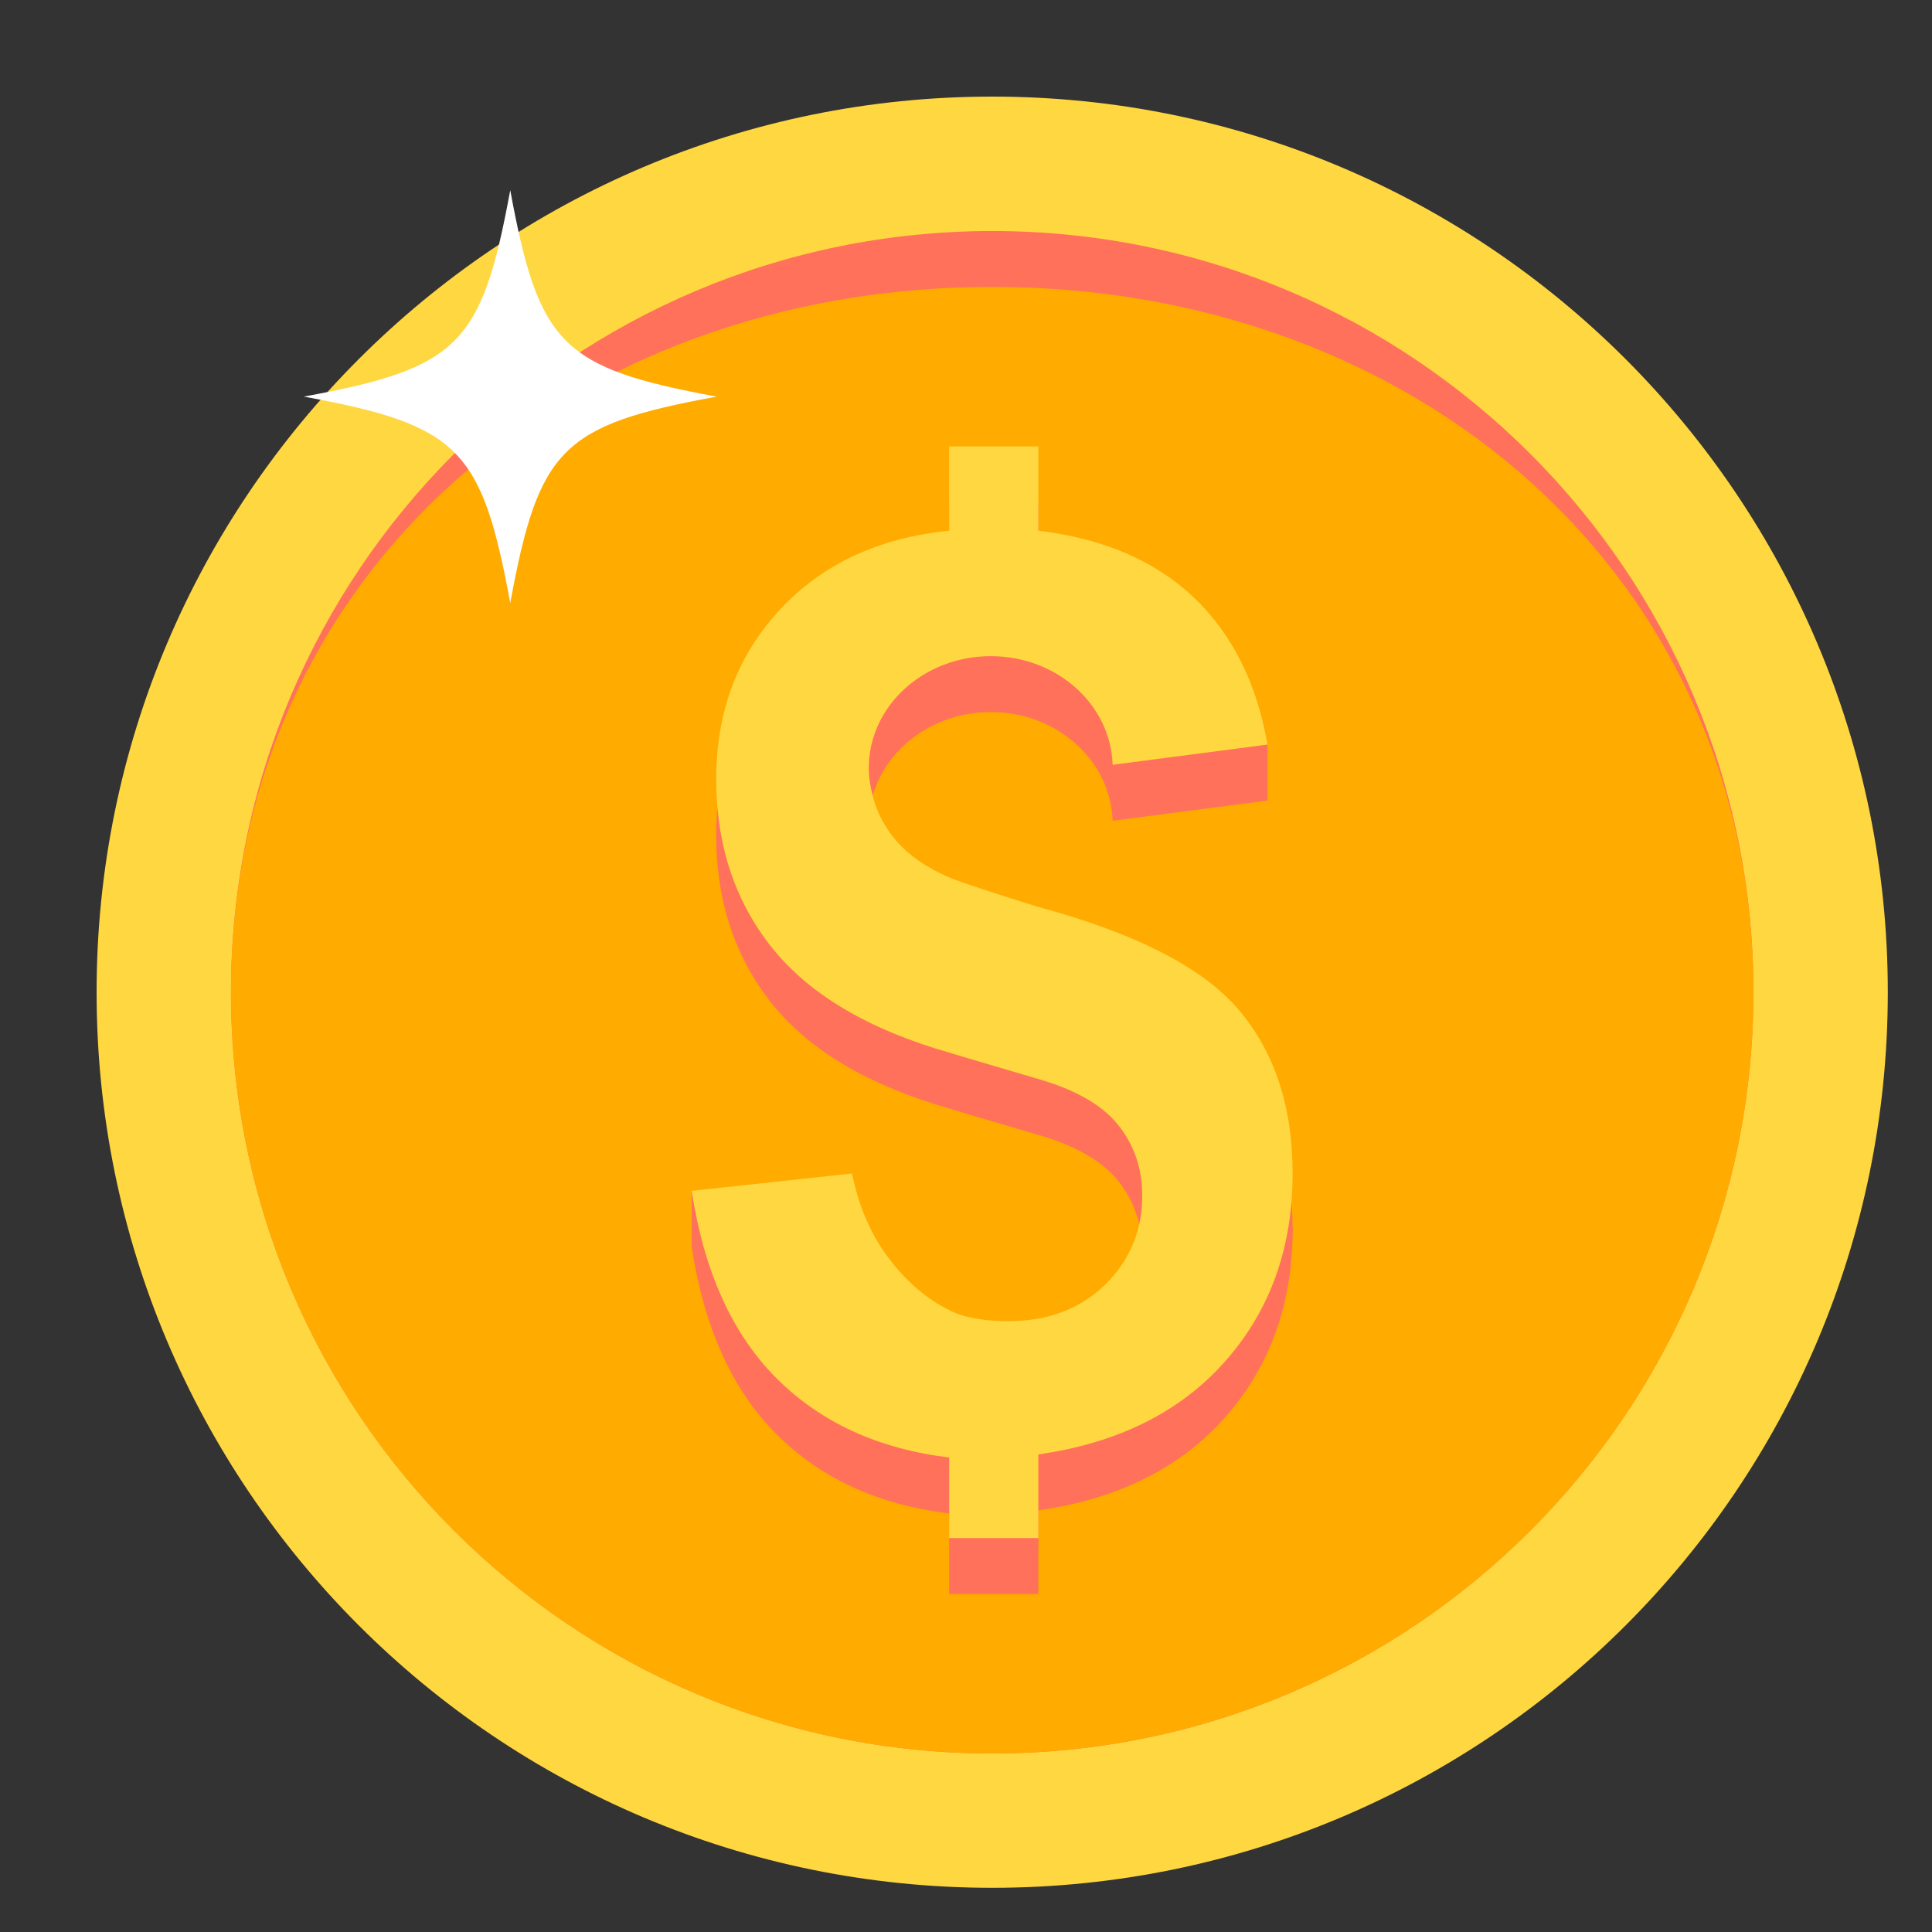 <svg xmlns="http://www.w3.org/2000/svg" xmlns:xlink="http://www.w3.org/1999/xlink" width="500" zoomAndPan="magnify" viewBox="0 0 375 375" height="500" preserveAspectRatio="xMidYMid meet" version="1.0"><rect x="0" y="0" width="375" height="375" fill="#333333" stroke="none"/><defs><clipPath id="532e5c5e6e"><path d="M 18.75 18.75 L 366.75 18.75 L 366.75 366.75 L 18.75 366.75 Z M 18.75 18.75 " clip-rule="nonzero"/></clipPath></defs><g clip-path="url(#532e5c5e6e)"><path fill="#ffd740" d="M 192.59 18.75 C 96.574 18.75 18.75 96.602 18.75 192.586 C 18.75 288.621 96.574 366.422 192.59 366.422 C 288.59 366.422 366.422 288.621 366.422 192.586 C 366.422 96.602 288.59 18.75 192.59 18.75 " fill-opacity="1" fill-rule="nonzero"/></g><path fill="#ff715b" d="M 192.59 44.844 C 110.988 44.844 44.832 111 44.832 192.586 C 44.832 274.191 110.988 340.348 192.59 340.348 C 274.18 340.348 340.34 274.191 340.34 192.586 C 340.34 111 274.18 44.844 192.59 44.844 " fill-opacity="1" fill-rule="nonzero"/><path fill="#ffab00" d="M 192.59 55.684 C 110.988 55.684 44.832 111 44.832 192.586 C 44.832 274.191 110.988 340.348 192.59 340.348 C 274.18 340.348 340.34 274.191 340.34 192.586 C 340.34 111 274.18 55.684 192.59 55.684 " fill-opacity="1" fill-rule="nonzero"/><path fill="#ff715b" d="M 240.523 206.973 C 233.637 198.754 220.598 192.047 201.543 186.895 C 200.398 186.562 186.754 182.289 184.23 181.137 C 179.059 178.934 175.211 176.02 172.66 172.383 C 171.324 170.465 170.344 168.496 169.691 166.391 C 169.688 166.32 169.652 166.195 169.633 166.094 C 169.523 165.816 169.441 165.508 169.391 165.234 C 168.914 163.543 168.633 161.773 168.633 159.941 C 168.633 147.922 179.262 138.211 192.32 138.211 C 205.16 138.211 215.59 147.59 215.961 159.312 L 246.02 155.387 L 246.02 144.523 L 237.074 132.969 L 237.066 132.992 C 235.473 130.766 233.703 128.707 231.73 126.82 C 224.227 119.723 214.172 115.375 201.543 113.859 L 201.543 97.496 L 184.23 97.496 L 184.23 113.859 C 170.566 115.23 159.59 120.336 151.355 129.215 C 143.137 138.062 139.016 149.027 139.016 162.059 C 139.016 174.953 142.68 185.887 149.93 194.934 C 157.227 203.949 168.645 210.68 184.23 215.156 C 186.727 215.961 199.957 219.797 201.543 220.289 C 208.68 222.344 213.848 225.297 216.98 229.141 C 220.117 233.02 221.707 237.621 221.707 242.965 C 221.707 248.902 219.832 254.105 216.086 258.52 C 212.336 262.91 207.488 265.684 201.543 266.805 C 194.922 267.93 187.57 267.027 184.23 265.125 C 179.953 263.062 176.047 259.715 172.535 255.121 C 169.027 250.488 166.68 245.016 165.379 238.625 L 134.254 231.141 L 134.254 241.996 C 136.648 257.664 142.133 269.781 150.711 278.375 C 159.293 286.949 170.461 292.086 184.23 293.75 L 184.23 309.398 L 201.543 309.398 L 201.543 293.164 C 217.035 290.945 229.137 284.922 237.852 275.039 C 246.543 265.18 250.898 253.039 250.898 238.625 C 250.898 225.766 247.453 215.199 240.523 206.973 " fill-opacity="1" fill-rule="nonzero"/><path fill="#ffd740" d="M 201.543 176.035 C 200.398 175.703 186.754 171.418 184.23 170.289 C 179.059 168.07 175.211 165.156 172.66 161.523 C 171.324 159.613 170.344 157.629 169.691 155.543 C 169.688 155.457 169.652 155.34 169.633 155.242 C 169.523 154.953 169.441 154.668 169.391 154.387 C 168.914 152.688 168.633 150.914 168.633 149.082 C 168.633 137.059 179.262 127.363 192.32 127.363 C 205.16 127.363 215.59 136.738 215.961 148.449 L 246.02 144.523 C 243.953 132.609 239.168 123.07 231.73 115.973 C 224.227 108.867 214.172 104.512 201.543 103.008 L 201.543 86.637 L 184.23 86.637 L 184.23 103.008 C 170.566 104.379 159.59 109.484 151.355 118.363 C 143.137 127.207 139.016 138.168 139.016 151.199 C 139.016 164.098 142.68 175.031 149.93 184.062 C 157.227 193.098 168.645 199.84 184.23 204.309 C 186.727 205.098 199.957 208.945 201.543 209.441 C 208.68 211.484 213.848 214.434 216.98 218.285 C 220.117 222.168 221.707 226.762 221.707 232.098 C 221.707 238.043 219.832 243.242 216.086 247.664 C 212.336 252.059 207.488 254.824 201.543 255.941 C 194.922 257.074 187.57 256.172 184.23 254.27 C 179.953 252.203 176.047 248.859 172.535 244.262 C 169.027 239.629 166.68 234.164 165.379 227.77 L 134.254 231.141 C 136.648 246.801 142.133 258.926 150.711 267.516 C 159.293 276.09 170.461 281.23 184.23 282.902 L 184.23 298.543 L 201.543 298.543 L 201.543 282.305 C 217.035 280.082 229.137 274.055 237.852 264.18 C 246.543 254.324 250.898 242.184 250.898 227.77 C 250.898 214.906 247.453 204.336 240.523 196.109 C 233.637 187.895 220.598 181.188 201.543 176.035 " fill-opacity="1" fill-rule="nonzero"/><path fill="#ffffff" d="M 139.105 76.98 C 109.051 82.512 104.57 87 99.039 117.055 C 93.5 87 89.016 82.512 58.965 76.98 C 89.016 71.445 93.5 66.961 99.039 36.91 C 104.57 66.961 109.051 71.445 139.105 76.98 " fill-opacity="1" fill-rule="nonzero"/></svg>